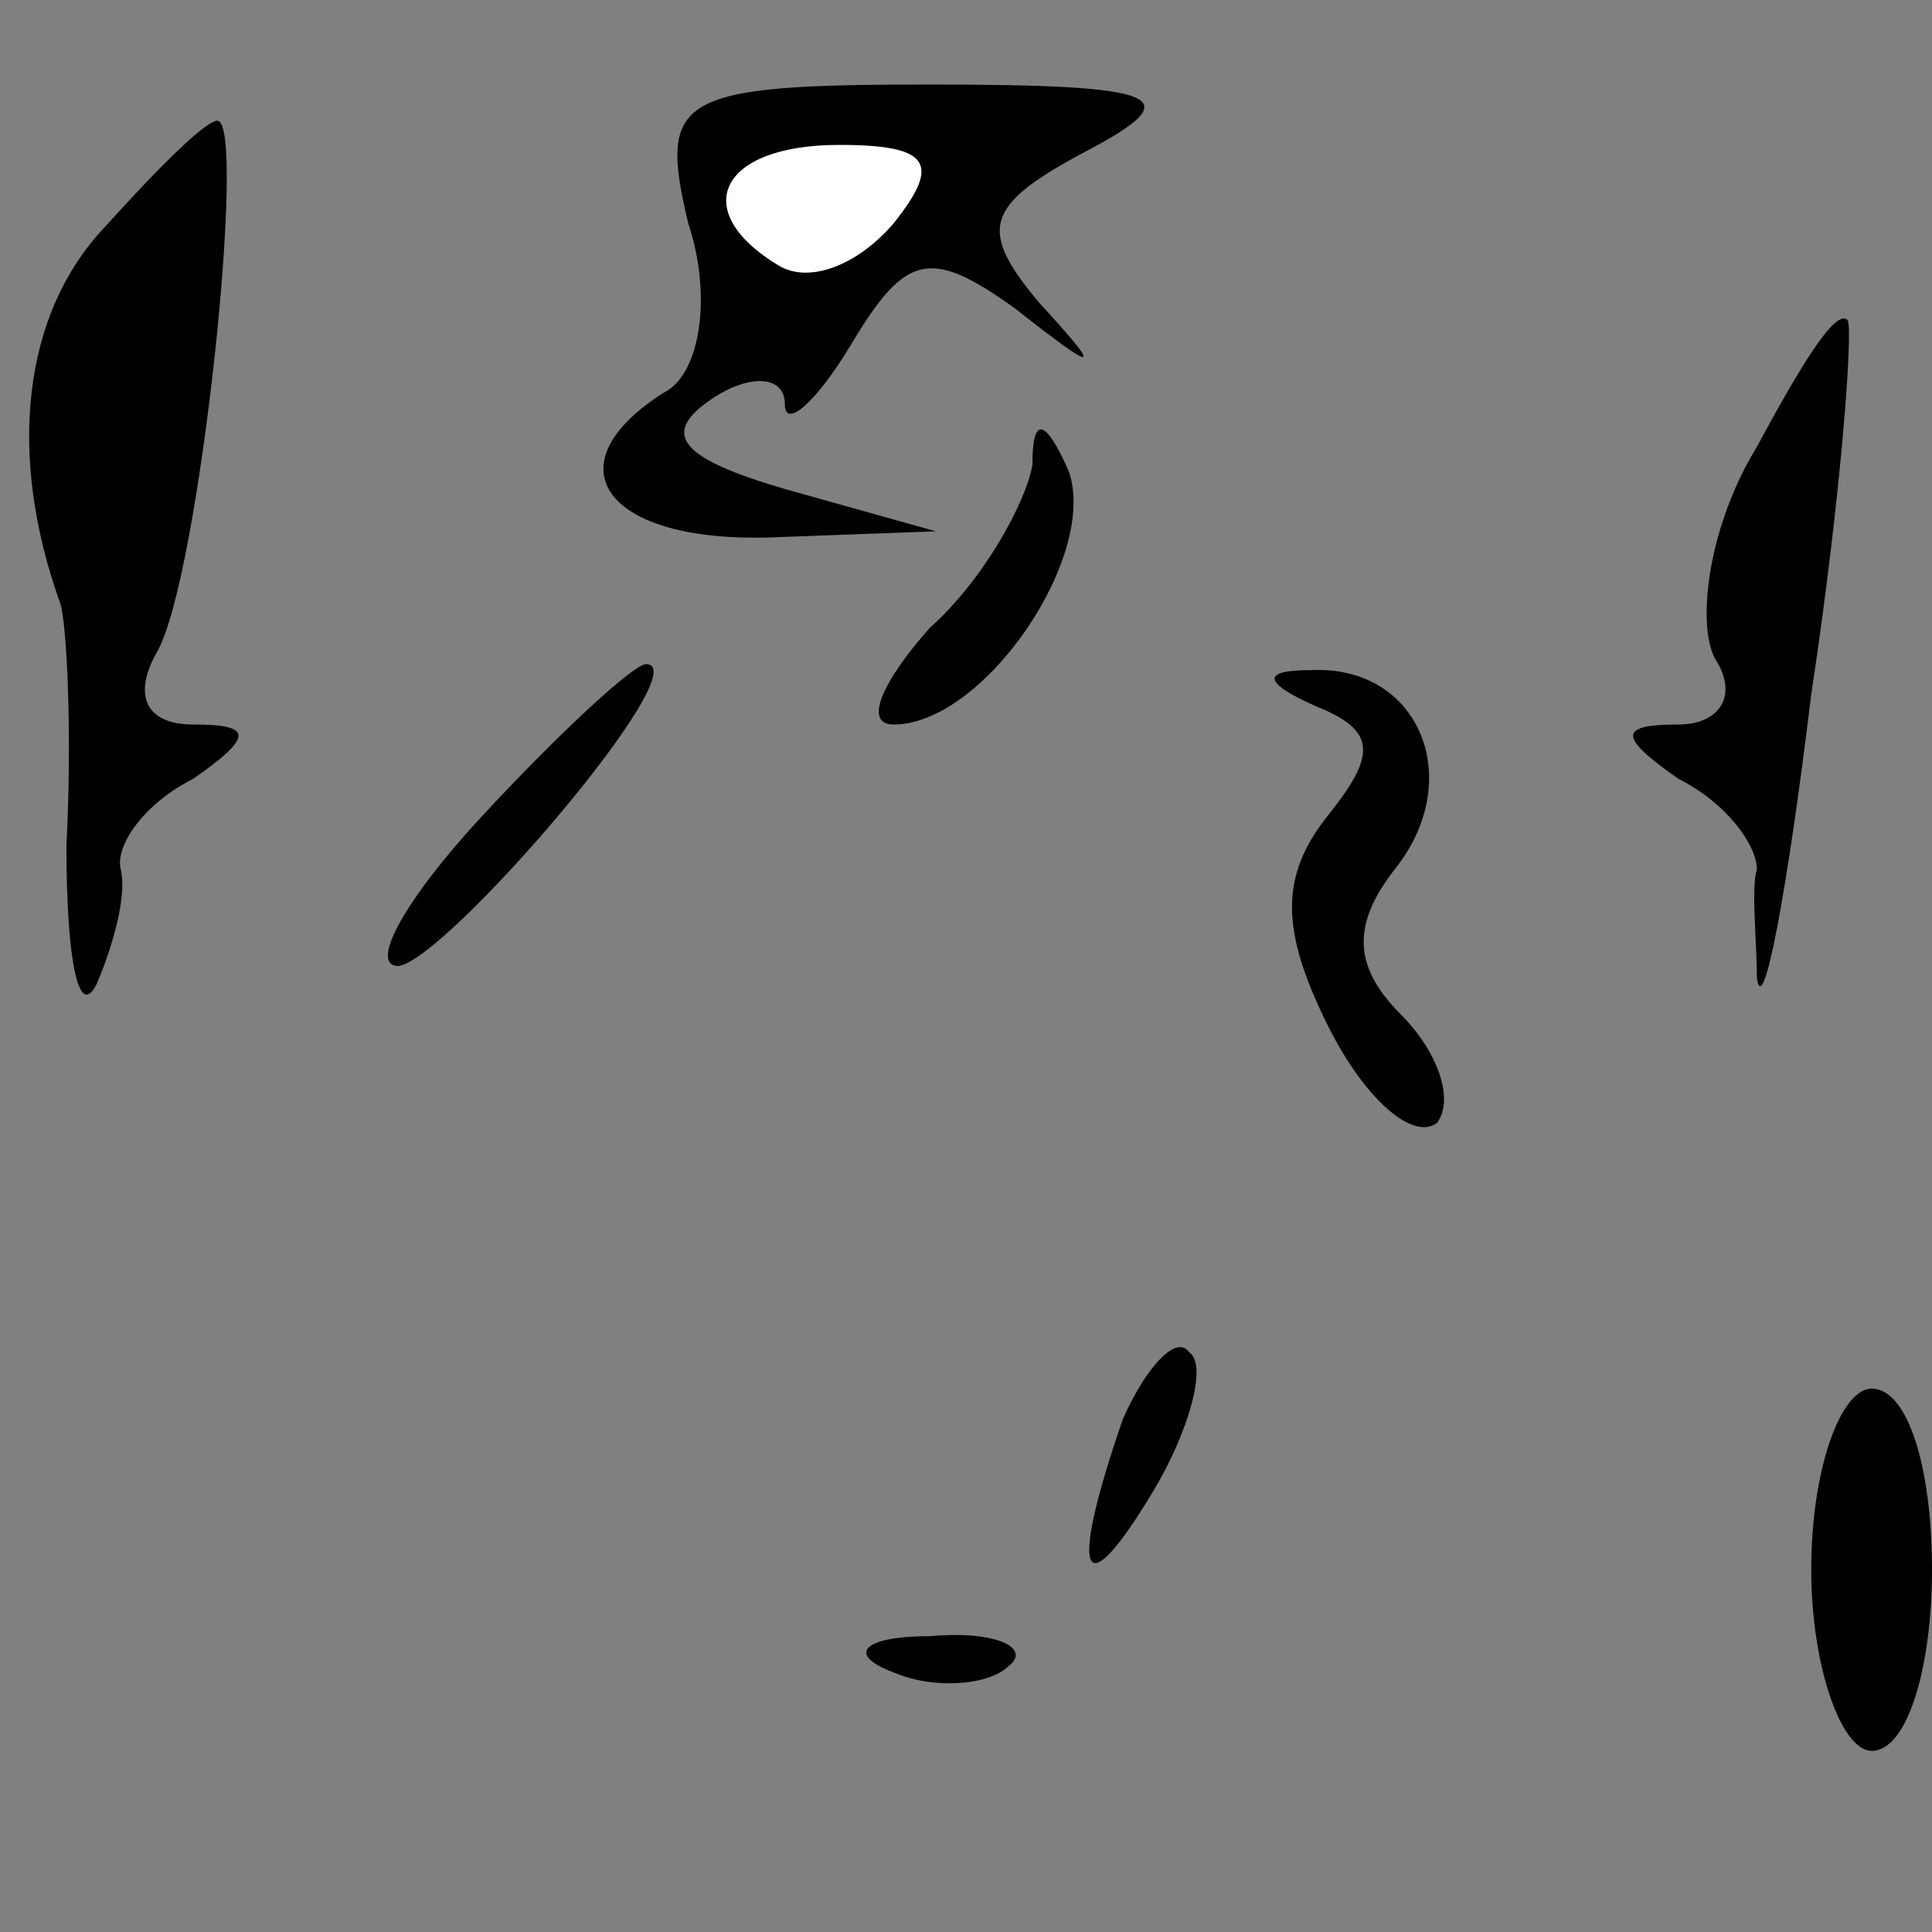 <?xml version="1.0" standalone="no"?>
<!DOCTYPE svg PUBLIC "-//W3C//DTD SVG 20010904//EN"
 "http://www.w3.org/TR/2001/REC-SVG-20010904/DTD/svg10.dtd">
<svg version="1.0" xmlns="http://www.w3.org/2000/svg"
 width="32pt" height="32pt" viewBox="0 0 32 32"
 preserveAspectRatio="xMidYMid meet">
<rect x="0" y="0" width="32" height="32" fill="#808080" stroke="none"/>
<g transform="translate(0,32) scale(0.1,-0.1)"
fill="#000000" stroke="none">
<path fill="#000000" stroke="none" d="M114 283 c4 -12 2 -25 -4 -28 -19 -12
-10 -25 18 -24 l27 1 -25 7 c-17 5 -21 9 -12 15 6 4 12 4 12 -1 0 -4 5 0 11
10 9 15 13 16 27 6 14 -11 15 -11 4 1 -10 12 -9 16 8 25 17 9 13 11 -26 11
-42 0 -45 -2 -40 -23z"/>
<path fill="#ffffff" stroke="none" d="M148 283 c-6 -7 -14 -10 -19 -7 -15 9
-10 20 10 20 15 0 17 -3 9 -13z"/>
<path fill="#000000" stroke="none" d="M17 282 c-13 -14 -16 -37 -7 -62 1 -3
2 -21 1 -40 0 -19 2 -29 5 -23 3 7 5 15 4 19 -1 4 4 11 12 15 10 7 10 9 0 9
-8 0 -10 5 -6 12 7 12 15 88 10 88 -2 0 -10 -8 -19 -18z"/>
<path fill="#000000" stroke="none" d="M291 246 c-8 -13 -10 -29 -7 -35 4 -6
1 -11 -6 -11 -10 0 -10 -2 0 -9 8 -4 13 -11 13 -15 -1 -3 0 -12 0 -18 1 -7 5
14 9 47 5 33 7 61 6 62 -2 2 -8 -8 -15 -21z"/>
<path fill="#000000" stroke="none" d="M171 243 c-1 -6 -8 -19 -17 -27 -8 -9
-11 -16 -6 -16 15 0 34 28 29 42 -4 9 -6 9 -6 1z"/>
<path fill="#000000" stroke="none" d="M80 185 c-13 -14 -19 -25 -14 -25 8 1
50 50 41 50 -2 0 -14 -11 -27 -25z"/>
<path fill="#000000" stroke="none" d="M218 203 c10 -4 10 -8 2 -18 -8 -10 -8
-19 0 -35 6 -12 14 -19 18 -16 3 4 0 12 -6 18 -8 8 -8 15 -1 24 12 15 4 34
-14 33 -8 0 -8 -2 1 -6z"/>
<path fill="#000000" stroke="none" d="M186 85 c-9 -26 -7 -32 5 -12 6 10 9
21 6 23 -2 3 -7 -2 -11 -11z"/>
<path fill="#000000" stroke="none" d="M300 60 c0 -16 5 -30 10 -30 6 0 10 14
10 30 0 17 -4 30 -10 30 -5 0 -10 -13 -10 -30z"/>
<path fill="#000000" stroke="none" d="M148 43 c7 -3 16 -2 19 1 4 3 -2 6 -13
5 -11 0 -14 -3 -6 -6z"/>
</g>
</svg>
